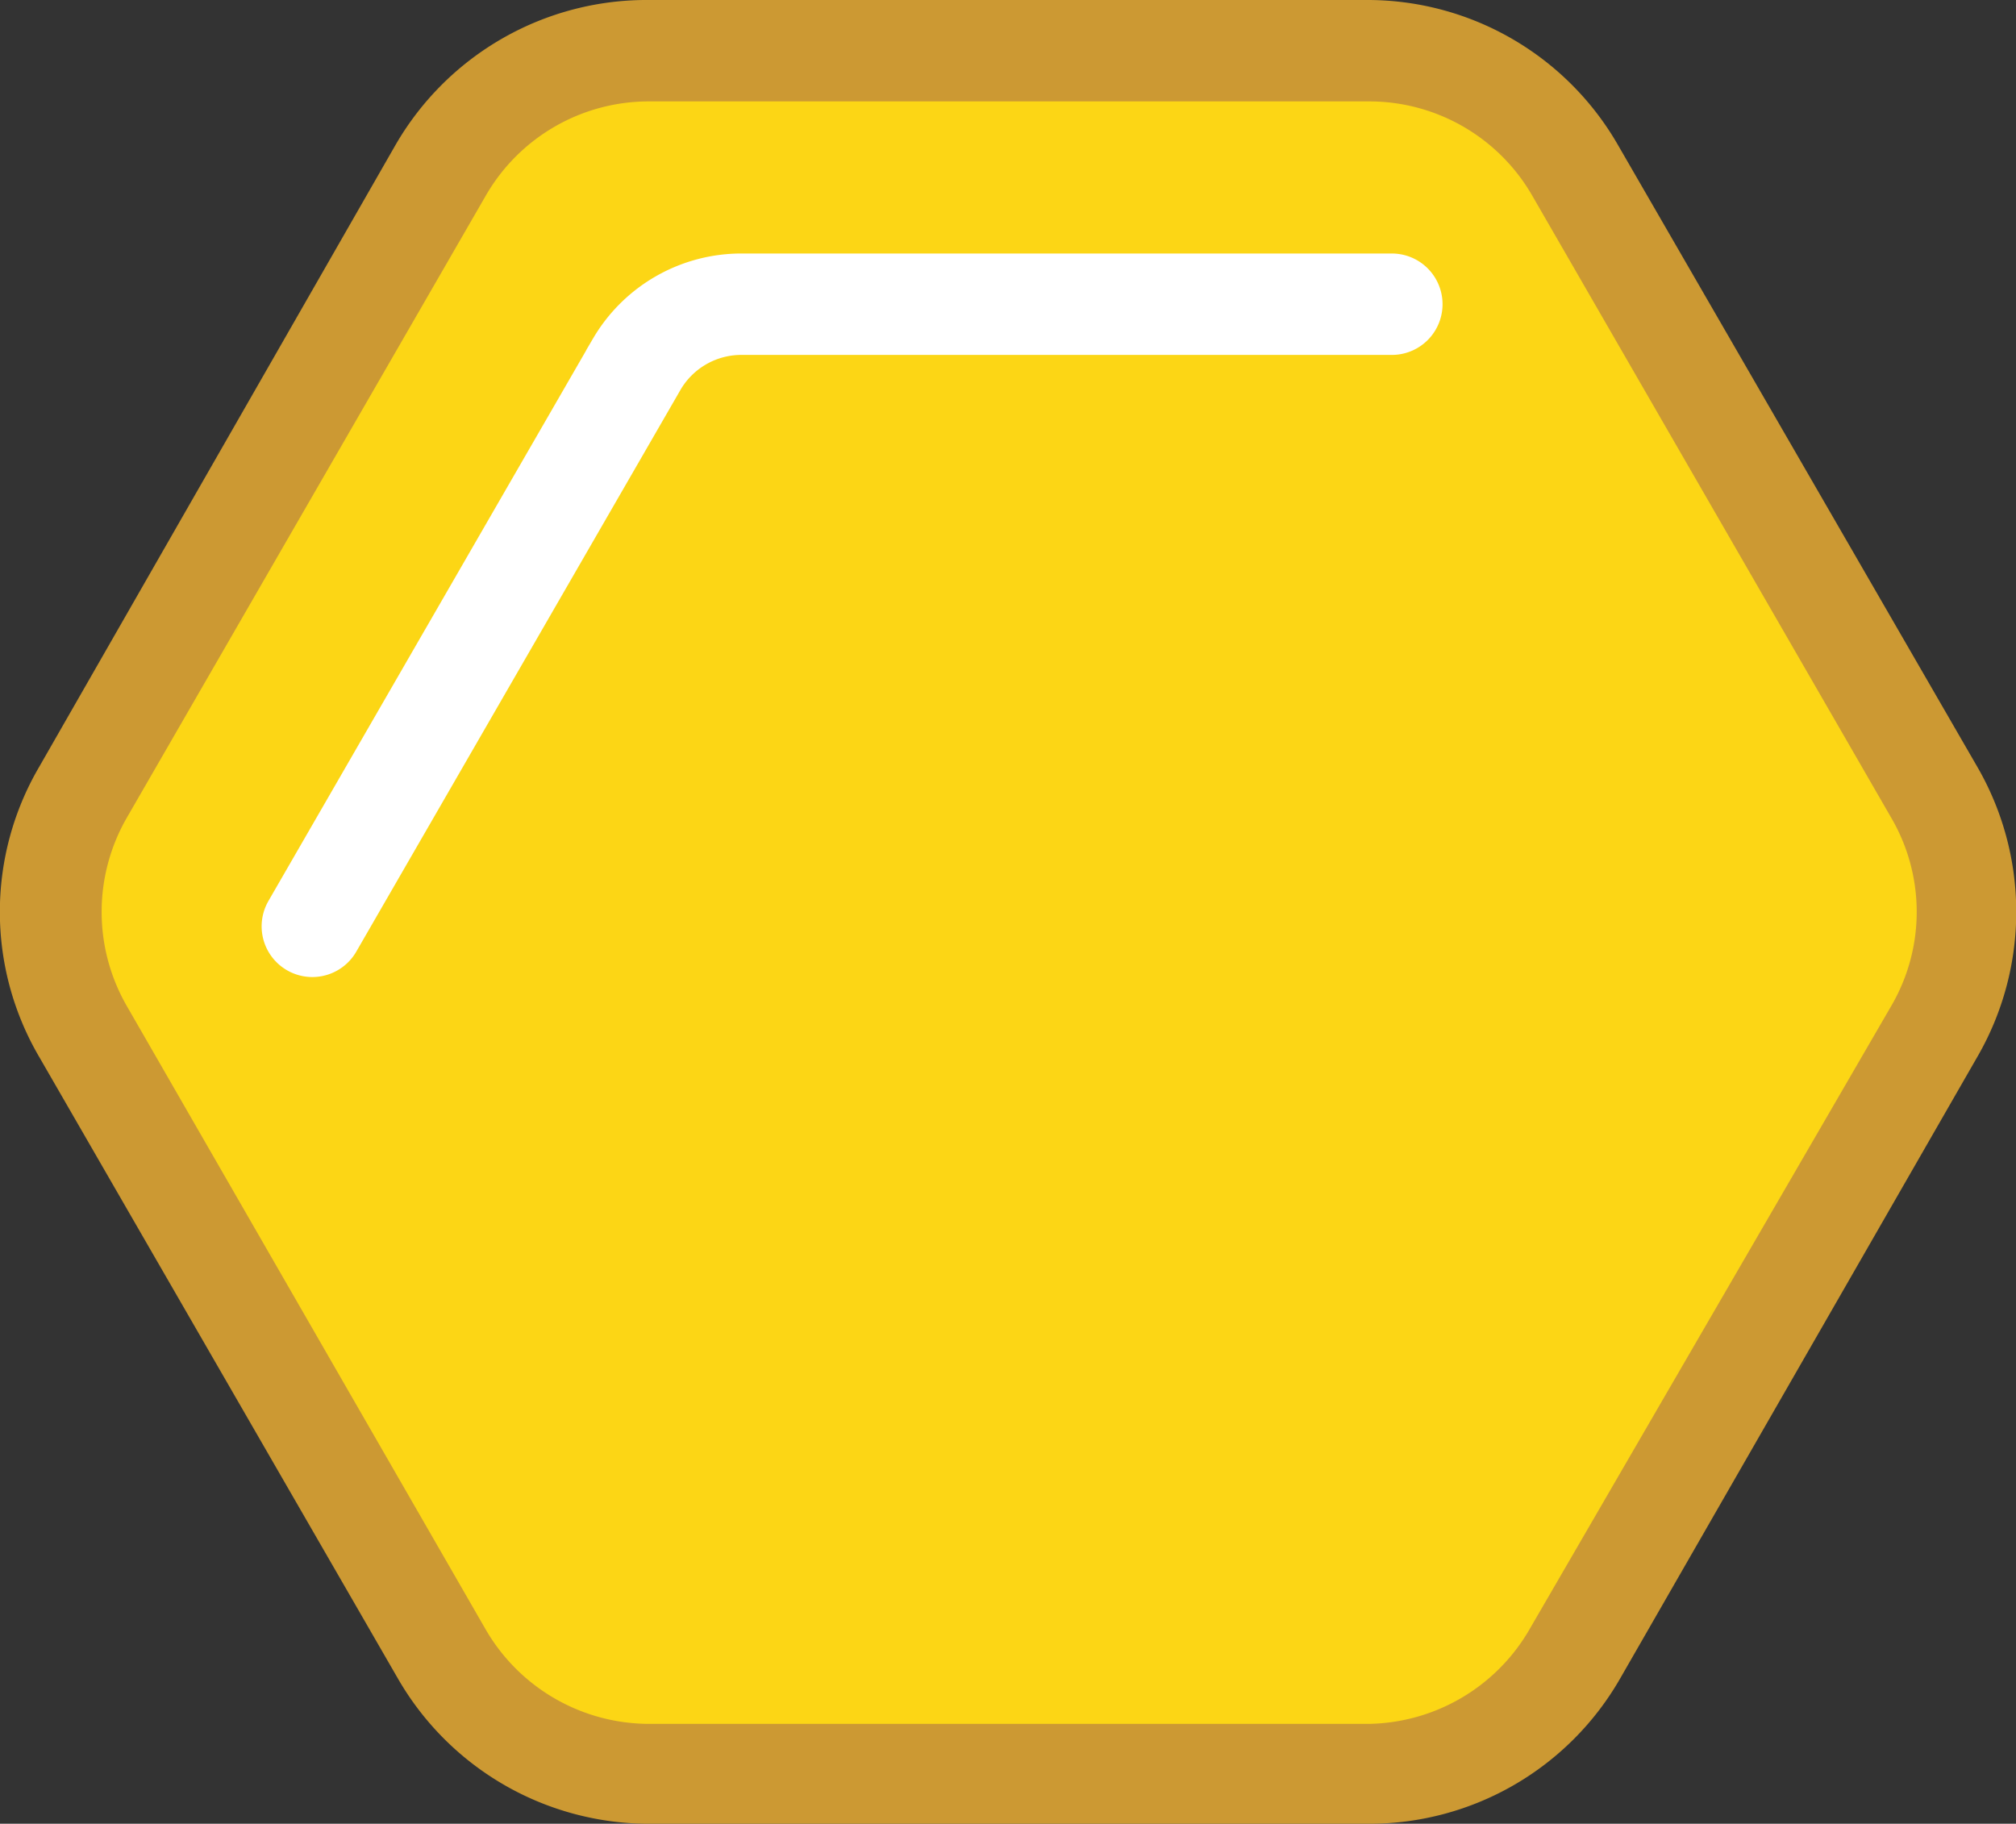 <svg xmlns="http://www.w3.org/2000/svg" viewBox="0 0 39.76 35.97"><rect x="0" y="0" width="39.76" height="35.97" fill="#333333" stroke="none"/><defs><style>.cls-1{fill:#fcd615;}.cls-2{fill:#c93;}.cls-3{fill:none;stroke:#fff;stroke-linecap:round;stroke-miterlimit:10;stroke-width:2px;}</style></defs><g id="Layer_2" data-name="Layer 2"><g id="Layer_1-2" data-name="Layer 1"><path class="cls-1" d="M12.8,35a4.72,4.72,0,0,1-4.08-2.36L1.63,20.34a4.72,4.72,0,0,1,0-4.71L8.72,3.36A4.7,4.7,0,0,1,12.8,1H27a4.73,4.73,0,0,1,4.09,2.36l7.08,12.27a4.72,4.72,0,0,1,0,4.71L31.05,32.61A4.75,4.75,0,0,1,27,35Z"/><path class="cls-2" d="M27,2a3.71,3.71,0,0,1,3.22,1.86l7.08,12.27a3.68,3.68,0,0,1,0,3.71L30.18,32.11A3.73,3.73,0,0,1,27,34H12.8a3.73,3.73,0,0,1-3.22-1.86L2.5,19.84a3.72,3.72,0,0,1,0-3.71L9.58,3.86A3.71,3.71,0,0,1,12.8,2H27m0-2H12.8a5.72,5.72,0,0,0-5,2.86L.77,15.13a5.66,5.66,0,0,0,0,5.71L7.85,33.11a5.72,5.72,0,0,0,5,2.86H27a5.7,5.7,0,0,0,4.95-2.86L39,20.84a5.71,5.71,0,0,0,0-5.71L31.91,2.86A5.7,5.7,0,0,0,27,0Z"/><path class="cls-3" d="M6.16,18.27l6.4-11.09A2.39,2.39,0,0,1,14.64,6H27.45"/></g></g></svg>